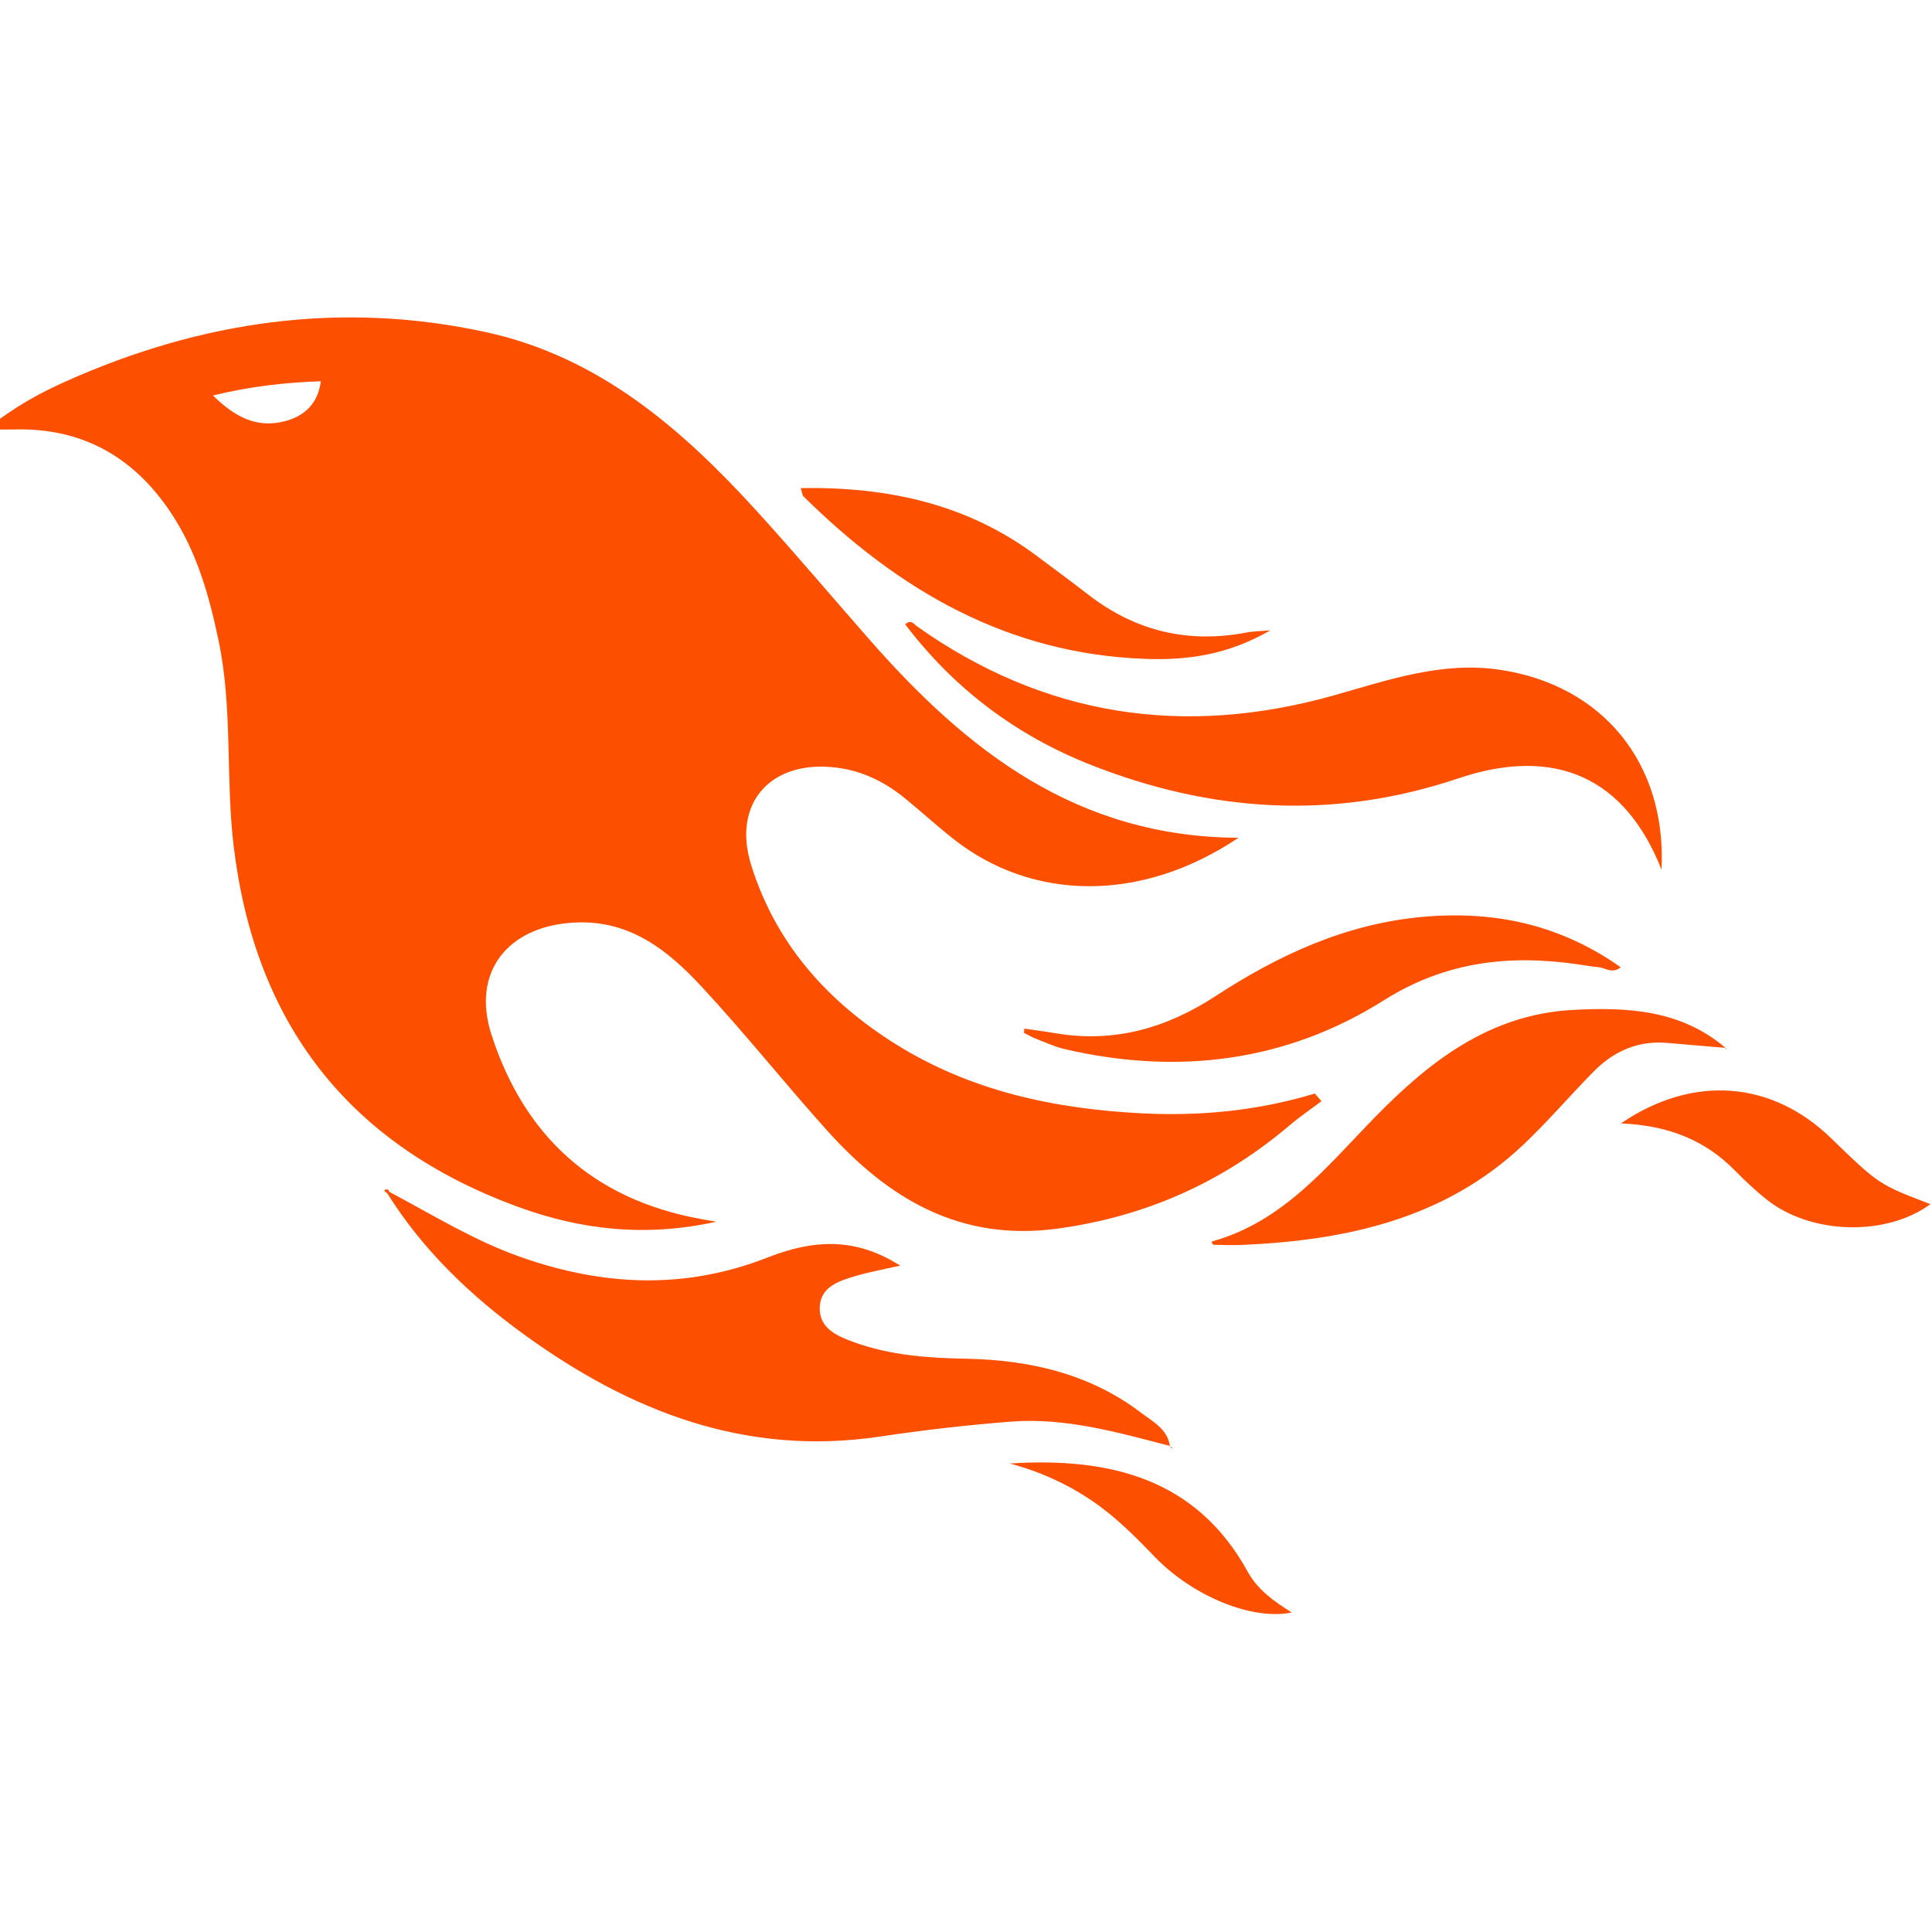 <svg xmlns="http://www.w3.org/2000/svg" width="140" height="140" viewBox="0 0 140 140">
  <path fill="#FD4F00" d="M52.907,65.531 C52.286,65.422 52.043,65.38 51.799,65.336 C43.936,63.91 38.965,59.267 36.61,51.969 C35.142,47.419 37.81,44.069 42.7,43.848 C46.704,43.667 49.445,45.913 51.869,48.526 C54.993,51.895 57.857,55.492 60.926,58.912 C65.344,63.834 70.549,67.004 77.672,66.025 C84.058,65.148 89.624,62.647 94.467,58.531 C95.195,57.913 95.994,57.374 96.76,56.797 C96.599,56.612 96.438,56.427 96.277,56.242 C92.212,57.474 88.065,57.888 83.829,57.68 C77.419,57.365 71.31,56.059 65.845,52.625 C60.858,49.491 57.18,45.292 55.432,39.684 C54.019,35.153 56.91,31.983 61.722,32.638 C63.624,32.897 65.226,33.733 66.663,34.919 C67.834,35.883 68.957,36.905 70.15,37.841 C75.767,42.245 83.615,42.489 90.745,37.708 C79.024,37.656 71.05,31.366 64.045,23.393 C61.304,20.273 58.628,17.097 55.83,14.026 C50.416,8.083 44.41,2.848 36.187,1.062 C25.682,-1.22 15.54,0.271 5.806,4.621 C3.865,5.488 2.001,6.497 0,8.122 C0.991,8.122 1.531,8.134 2.07,8.12 C6.978,7.997 10.656,10.125 13.309,14.042 C15.239,16.893 16.149,20.117 16.842,23.433 C17.872,28.356 17.339,33.374 17.933,38.319 C19.461,51.032 26.12,59.903 38.519,64.446 C43.066,66.112 47.73,66.667 52.907,65.531 L52.907,65.531 L52.907,65.531 Z M21.571,7.54 C19.612,8.022 18.046,7.25 16.432,5.657 C19.196,4.985 21.633,4.725 24.251,4.624 C24.037,6.283 23.034,7.18 21.571,7.54 L21.571,7.54 Z M85.772,81.776 C85.602,80.552 84.53,80.013 83.687,79.373 C79.961,76.543 75.602,75.541 70.981,75.458 C68.223,75.408 65.494,75.207 62.893,74.264 C61.701,73.832 60.368,73.277 60.398,71.774 C60.428,70.249 61.788,69.817 63.026,69.457 C64.039,69.161 65.084,68.973 66.238,68.71 C63.308,66.877 60.446,66.623 56.632,68.12 C50.628,70.475 44.709,70.196 38.724,68.087 C35.345,66.897 32.347,65.029 29.225,63.375 L29.139,63.432 C29.18,63.405 29.223,63.376 29.22,63.377 C29.143,63.148 29.003,63.142 28.824,63.27 C28.906,63.34 28.987,63.41 29.069,63.48 C31.658,67.62 35.156,70.951 39.107,73.798 C46.718,79.281 55.03,82.551 64.756,81.1 C67.897,80.631 71.062,80.267 74.23,80.018 C78.203,79.705 81.987,80.796 85.772,81.776 L85.772,81.776 Z M67.435,22.377 C67.225,22.228 67.023,21.855 66.594,22.241 C70.093,26.859 74.588,30.264 80.001,32.407 C88.736,35.865 97.602,36.457 106.67,33.405 C113.71,31.036 118.773,33.351 121.401,40.02 C121.782,32.279 117.114,26.639 109.68,25.533 C105.497,24.911 101.636,26.265 97.718,27.374 C86.815,30.458 76.683,28.935 67.435,22.377 L67.435,22.377 Z M121.774,52.57 C123.195,52.686 124.615,52.812 126.035,52.933 C122.826,50.183 118.914,49.965 114.956,50.184 C108.93,50.518 104.589,53.909 100.631,57.961 C97.143,61.531 93.992,65.537 88.787,66.972 C88.874,67.124 88.897,67.201 88.921,67.201 C89.621,67.211 90.323,67.243 91.021,67.212 C98.58,66.878 105.701,65.322 111.366,59.97 C113.149,58.284 114.746,56.412 116.468,54.662 C117.904,53.204 119.646,52.395 121.774,52.57 L121.774,52.57 Z M104.214,43.43 C98.574,43.911 93.673,46.187 89.071,49.19 C85.528,51.5 81.74,52.594 77.482,51.871 C76.733,51.744 75.979,51.648 75.227,51.538 C75.218,51.641 75.21,51.743 75.201,51.846 C75.472,51.981 75.733,52.14 76.015,52.249 C76.725,52.523 77.424,52.853 78.16,53.024 C86.352,54.924 94.194,53.95 101.265,49.494 C105.722,46.685 110.335,46.153 115.336,46.879 C115.841,46.952 116.344,47.042 116.851,47.088 C117.321,47.131 117.812,47.587 118.447,47.094 C114.075,44.013 109.367,42.99 104.214,43.43 L104.214,43.43 Z M84.053,24.747 C87.013,24.847 89.959,24.469 93.054,22.675 C92.147,22.753 91.763,22.751 91.394,22.823 C87.13,23.652 83.302,22.745 79.893,20.115 C78.642,19.149 77.37,18.21 76.103,17.264 C71.081,13.516 65.322,12.262 59.022,12.369 C59.124,12.671 59.13,12.878 59.239,12.986 C66.094,19.75 74.027,24.41 84.053,24.747 L84.053,24.747 Z M133.662,59.455 C129.42,55.35 123.727,54.821 118.459,58.404 C121.946,58.557 124.564,59.642 126.686,61.787 C127.438,62.546 128.216,63.291 129.057,63.952 C132.266,66.478 137.707,66.599 140.886,64.256 C137.152,62.834 137.152,62.834 133.662,59.455 L133.662,59.455 Z M91.414,90.892 C87.686,84.122 81.421,82.594 74.183,83.048 C76.322,83.627 78.321,84.518 80.154,85.767 C81.839,86.914 83.257,88.335 84.654,89.791 C87.423,92.673 91.744,94.443 94.607,93.845 C93.292,93.036 92.125,92.182 91.414,90.892 L91.414,90.892 Z M126.102,53.073 C126.104,53.03 126.105,52.987 126.107,52.941 C126.107,52.941 126.102,52.947 126.096,52.953 L126.108,52.94 C126.084,52.938 126.06,52.936 126.035,52.933 C126.05,52.946 126.065,52.957 126.079,52.969 C126.087,53.004 126.095,53.039 126.102,53.073 L126.102,53.073 Z M85.979,81.936 C85.93,81.908 85.881,81.881 85.832,81.855 C85.839,81.885 85.846,81.915 85.863,81.94 C85.873,81.956 85.939,81.938 85.979,81.936 L85.979,81.936 Z M85.832,81.855 C85.828,81.833 85.824,81.81 85.818,81.788 C85.818,81.788 85.81,81.798 85.801,81.808 L85.818,81.789 C85.803,81.784 85.788,81.781 85.772,81.776 C85.775,81.794 85.781,81.81 85.784,81.828 C85.8,81.837 85.816,81.846 85.832,81.855 L85.832,81.855 Z" transform="translate(-1 23)"/>
</svg>
